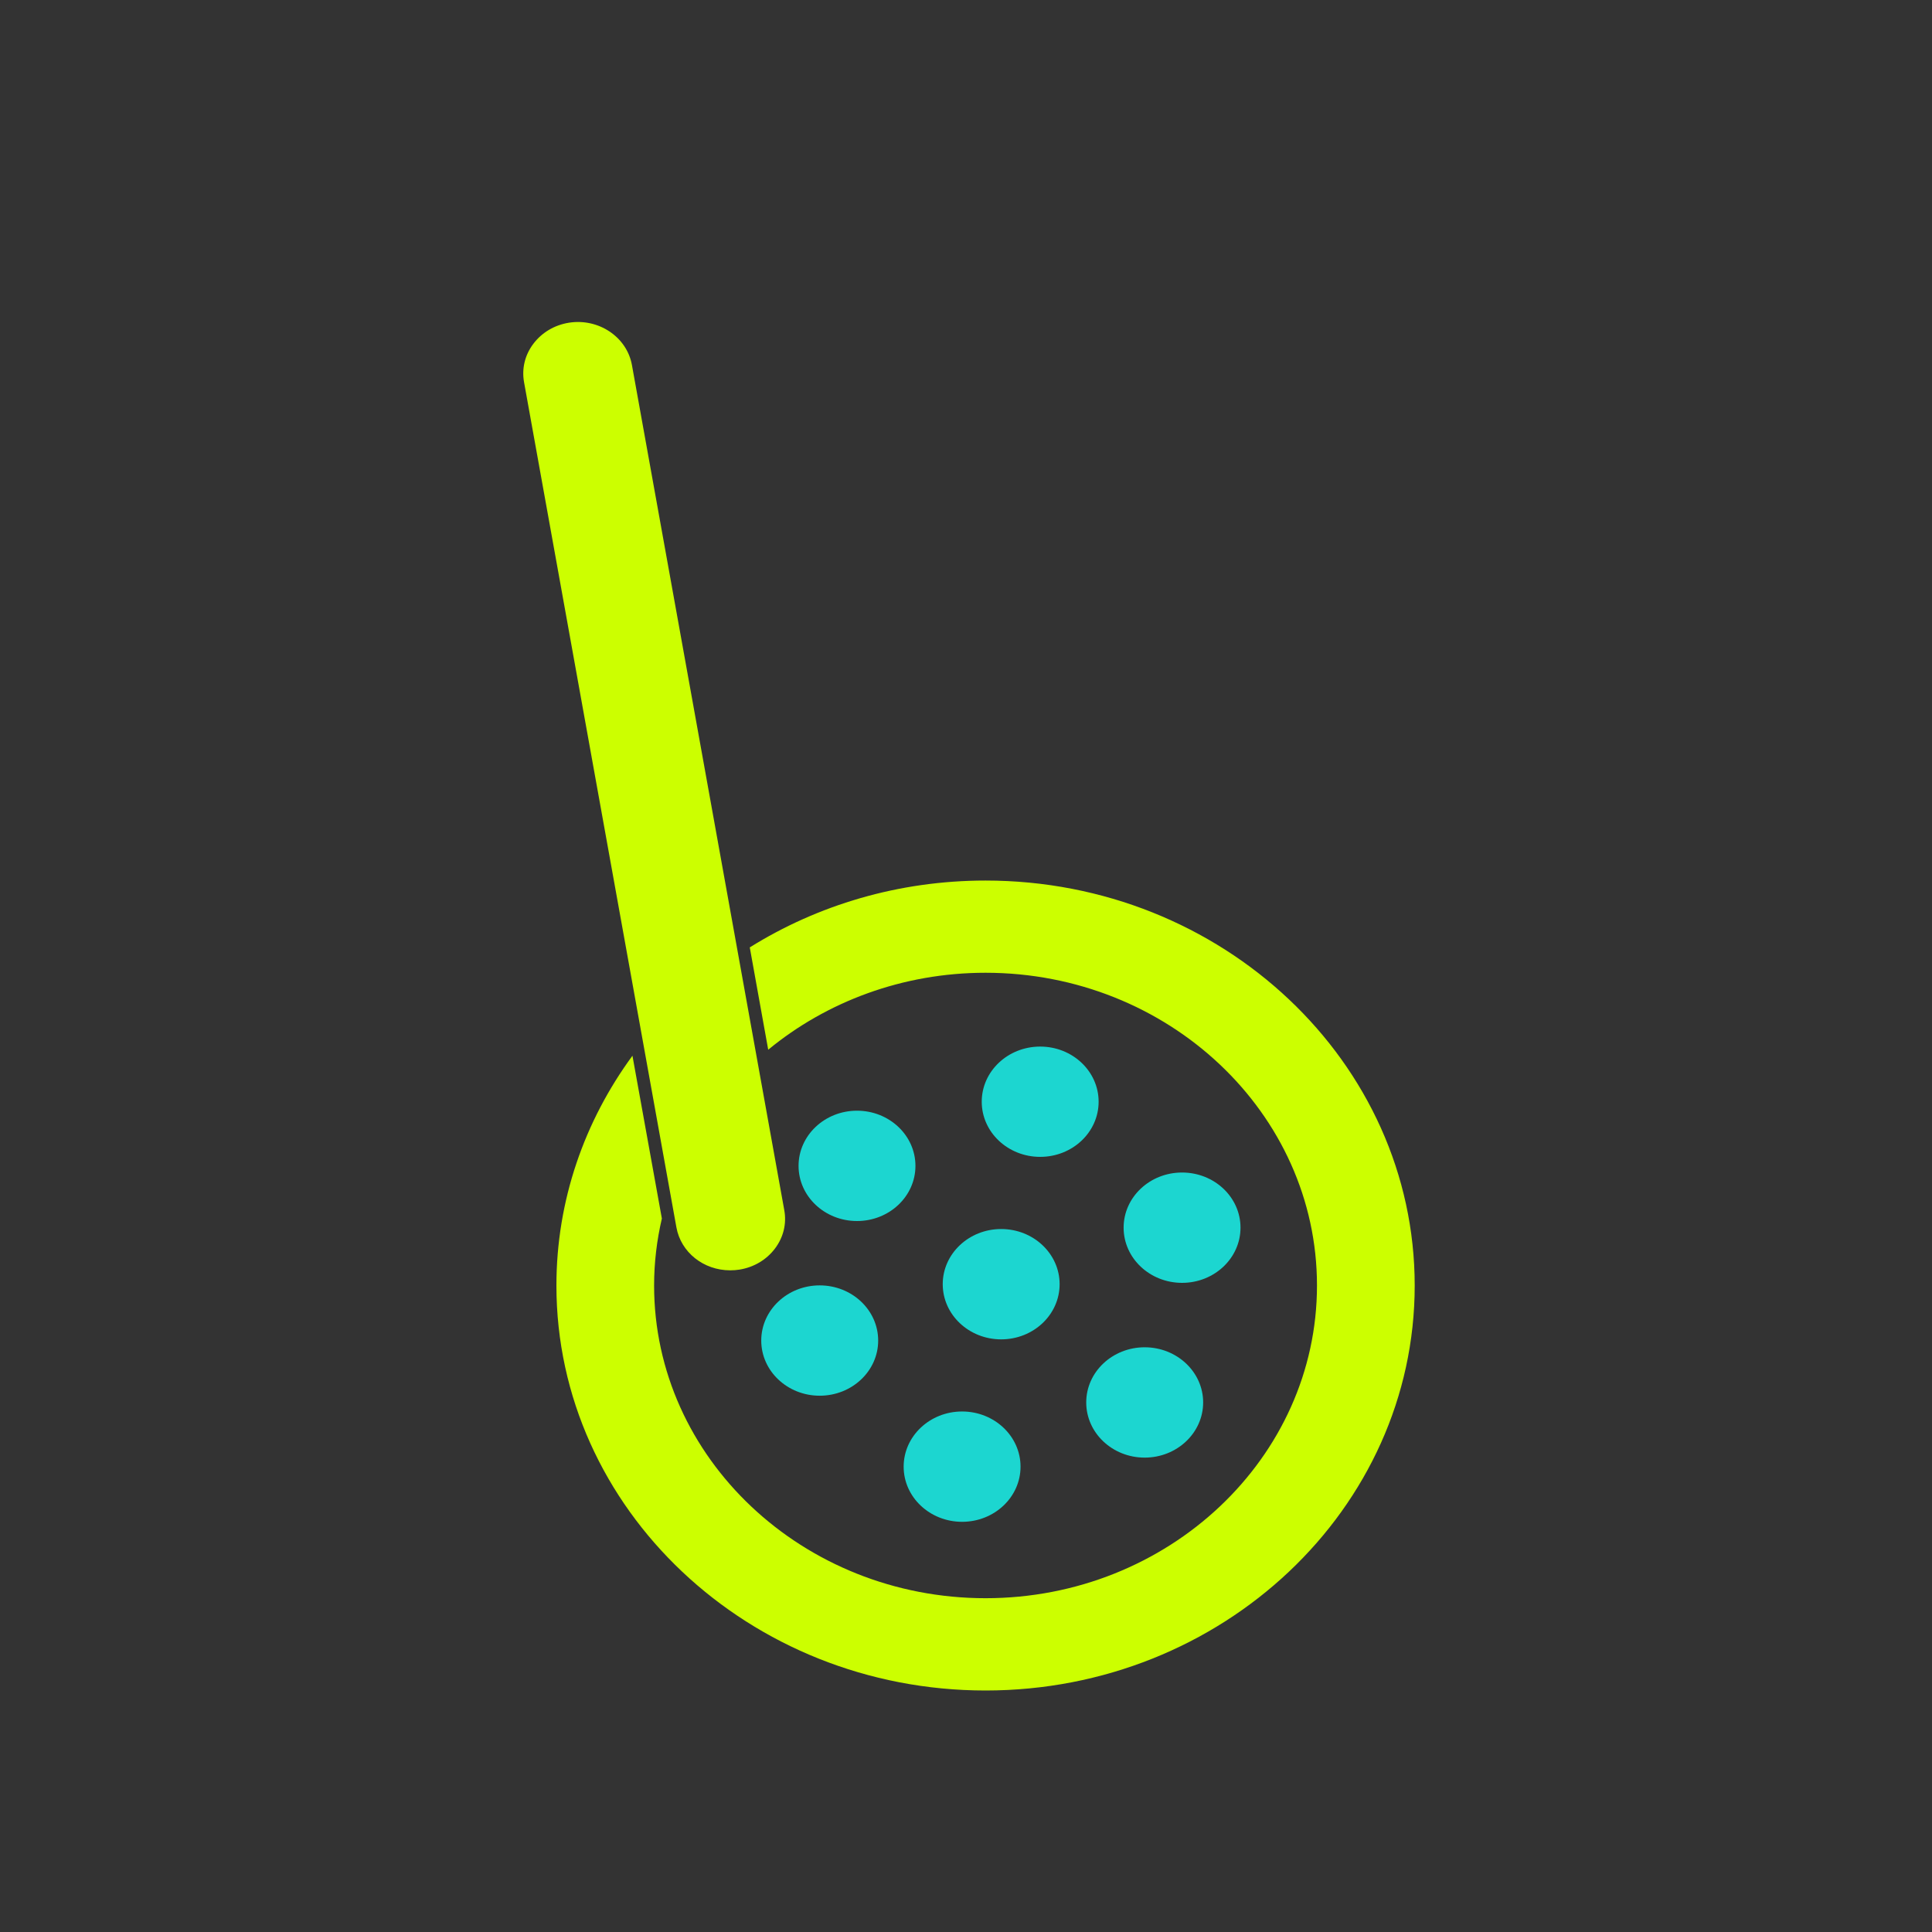 <svg width="48" height="48" viewBox="0 0 48 48" fill="none" xmlns="http://www.w3.org/2000/svg">
<rect x="0" y="0" width="48" height="48" fill="#333333" stroke="none"/>
<path d="M18.143 31.561C17.478 31.561 16.916 31.113 16.805 30.493L13.02 9.496C12.959 9.157 13.041 8.819 13.252 8.54C13.463 8.261 13.775 8.076 14.132 8.018C14.871 7.9 15.574 8.371 15.7 9.068L19.485 30.065C19.547 30.404 19.464 30.742 19.253 31.021C19.042 31.3 18.73 31.485 18.373 31.543C18.299 31.555 18.221 31.561 18.143 31.561Z" fill="#CCFF00"/>
<path d="M24.486 21.877C22.322 21.877 20.311 22.488 18.628 23.538L19.086 26.08C20.532 24.89 22.422 24.168 24.486 24.168C29.026 24.168 32.72 27.653 32.72 31.938C32.72 36.222 29.026 39.707 24.486 39.707C19.945 39.707 16.251 36.222 16.251 31.938C16.251 31.366 16.319 30.81 16.444 30.274L15.713 26.229C14.523 27.852 13.824 29.82 13.824 31.939C13.824 37.487 18.607 42 24.486 42C30.365 42 35.148 37.487 35.148 31.939C35.148 26.392 30.367 21.877 24.486 21.877Z" fill="#CCFF00"/>
<path d="M25.355 36.439C25.355 37.196 24.705 37.809 23.903 37.809C23.101 37.809 22.451 37.196 22.451 36.439C22.451 35.682 23.101 35.068 23.903 35.068C24.705 35.068 25.355 35.682 25.355 36.439Z" fill="#1CD6D0"/>
<path d="M28.439 36.214C29.241 36.214 29.892 35.6 29.892 34.843C29.892 34.087 29.241 33.473 28.439 33.473C27.637 33.473 26.987 34.087 26.987 34.843C26.987 35.6 27.637 36.214 28.439 36.214Z" fill="#1CD6D0"/>
<path d="M26.326 31.905C26.326 32.662 25.676 33.276 24.874 33.276C24.072 33.276 23.422 32.662 23.422 31.905C23.422 31.149 24.072 30.535 24.874 30.535C25.676 30.535 26.326 31.149 26.326 31.905Z" fill="#1CD6D0"/>
<path d="M20.365 34.676C21.168 34.676 21.818 34.062 21.818 33.306C21.818 32.549 21.168 31.935 20.365 31.935C19.563 31.935 18.913 32.549 18.913 33.306C18.913 34.062 19.563 34.676 20.365 34.676Z" fill="#1CD6D0"/>
<path d="M30.82 30.501C30.82 31.258 30.17 31.872 29.368 31.872C28.566 31.872 27.916 31.258 27.916 30.501C27.916 29.744 28.566 29.131 29.368 29.131C30.17 29.131 30.82 29.744 30.82 30.501Z" fill="#1CD6D0"/>
<path d="M25.843 28.742C26.645 28.742 27.295 28.129 27.295 27.372C27.295 26.615 26.645 26.002 25.843 26.002C25.041 26.002 24.391 26.615 24.391 27.372C24.391 28.129 25.041 28.742 25.843 28.742Z" fill="#1CD6D0"/>
<path d="M22.744 28.966C22.744 29.723 22.094 30.336 21.292 30.336C20.49 30.336 19.84 29.723 19.84 28.966C19.84 28.209 20.49 27.595 21.292 27.595C22.094 27.595 22.744 28.209 22.744 28.966Z" fill="#1CD6D0"/>
</svg>
